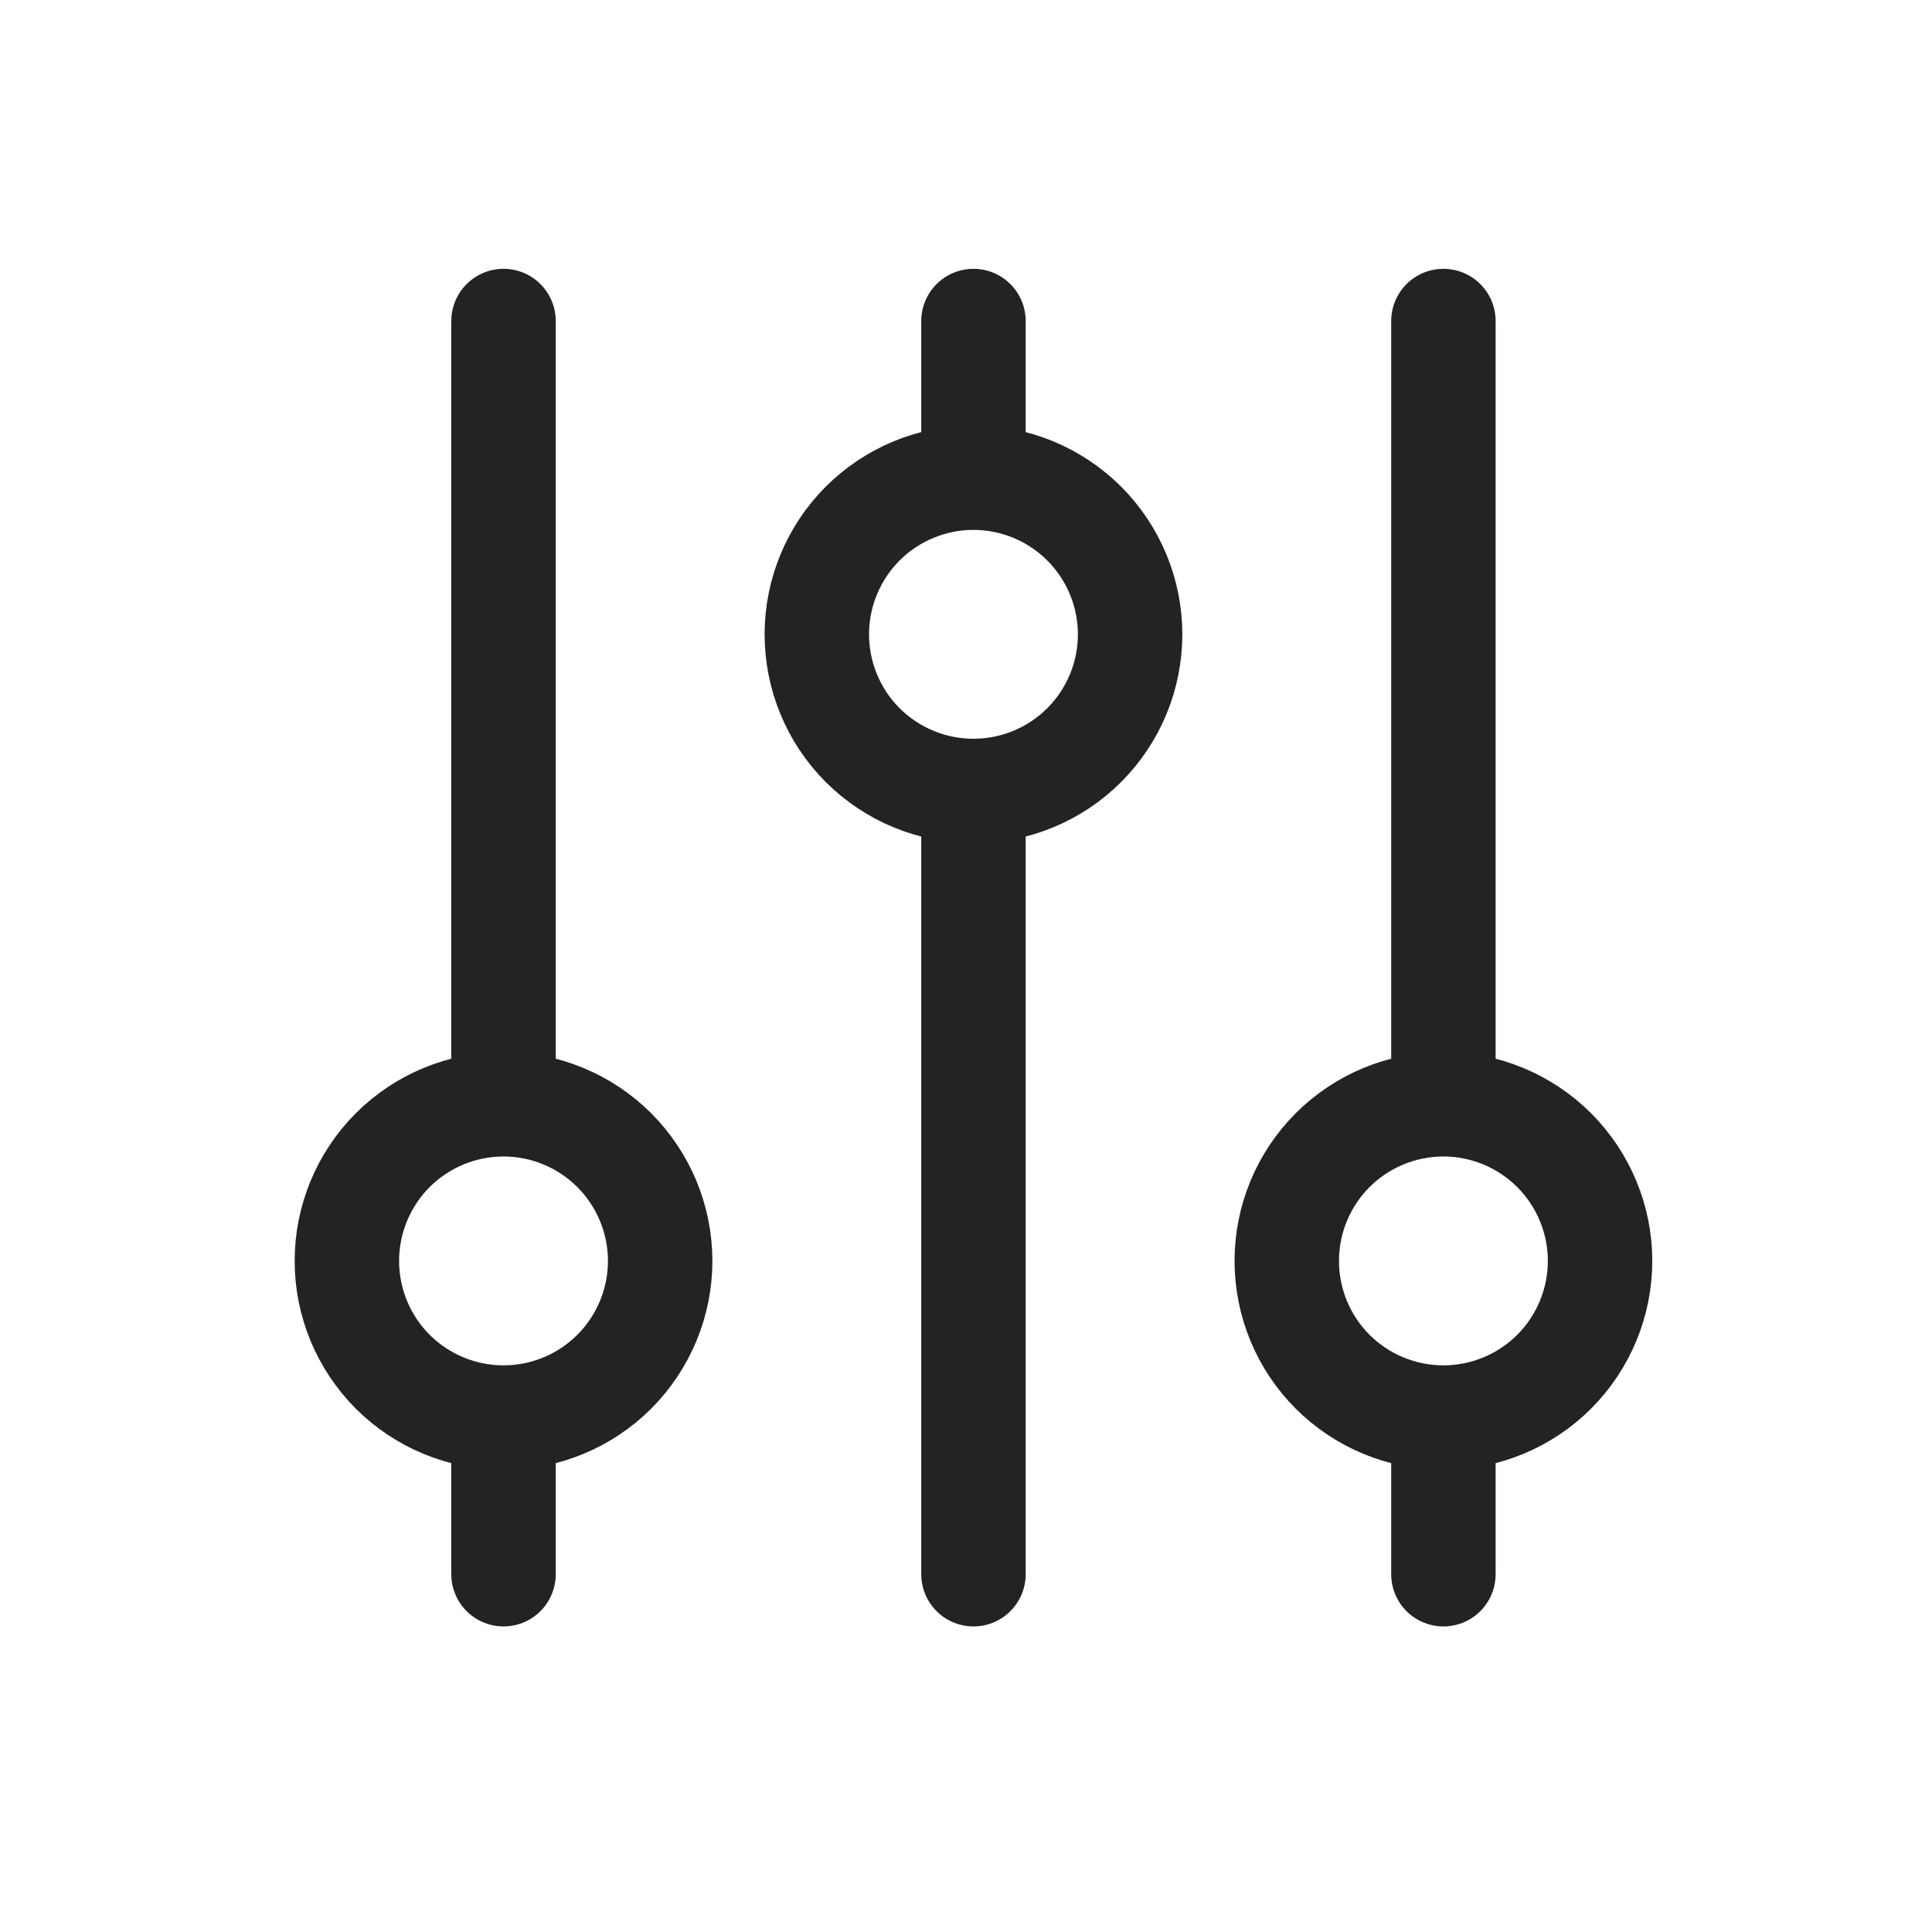 <svg width="37" height="37" viewBox="0 0 37 37" fill="none" xmlns="http://www.w3.org/2000/svg">
<path d="M18.643 9.148V6.148M18.643 9.148C17.847 9.148 17.084 9.465 16.521 10.027C15.959 10.59 15.643 11.353 15.643 12.148C15.643 12.944 15.959 13.707 16.521 14.27C17.084 14.832 17.847 15.148 18.643 15.148M18.643 9.148C19.438 9.148 20.201 9.465 20.764 10.027C21.326 10.59 21.643 11.353 21.643 12.148C21.643 12.944 21.326 13.707 20.764 14.27C20.201 14.832 19.438 15.148 18.643 15.148M18.643 15.148V30.148M9.643 27.148C10.438 27.148 11.201 26.832 11.764 26.27C12.326 25.707 12.643 24.944 12.643 24.148C12.643 23.353 12.326 22.59 11.764 22.027C11.201 21.465 10.438 21.148 9.643 21.148M9.643 27.148C8.847 27.148 8.084 26.832 7.521 26.27C6.959 25.707 6.643 24.944 6.643 24.148C6.643 23.353 6.959 22.59 7.521 22.027C8.084 21.465 8.847 21.148 9.643 21.148M9.643 27.148V30.148M9.643 21.148V6.148M27.643 27.148C28.438 27.148 29.201 26.832 29.764 26.27C30.326 25.707 30.643 24.944 30.643 24.148C30.643 23.353 30.326 22.59 29.764 22.027C29.201 21.465 28.438 21.148 27.643 21.148M27.643 27.148C26.847 27.148 26.084 26.832 25.521 26.27C24.959 25.707 24.643 24.944 24.643 24.148C24.643 23.353 24.959 22.59 25.521 22.027C26.084 21.465 26.847 21.148 27.643 21.148M27.643 27.148V30.148M27.643 21.148V6.148" stroke="#232325" stroke-width="2" stroke-linecap="round" stroke-linejoin="round"/>
</svg>
